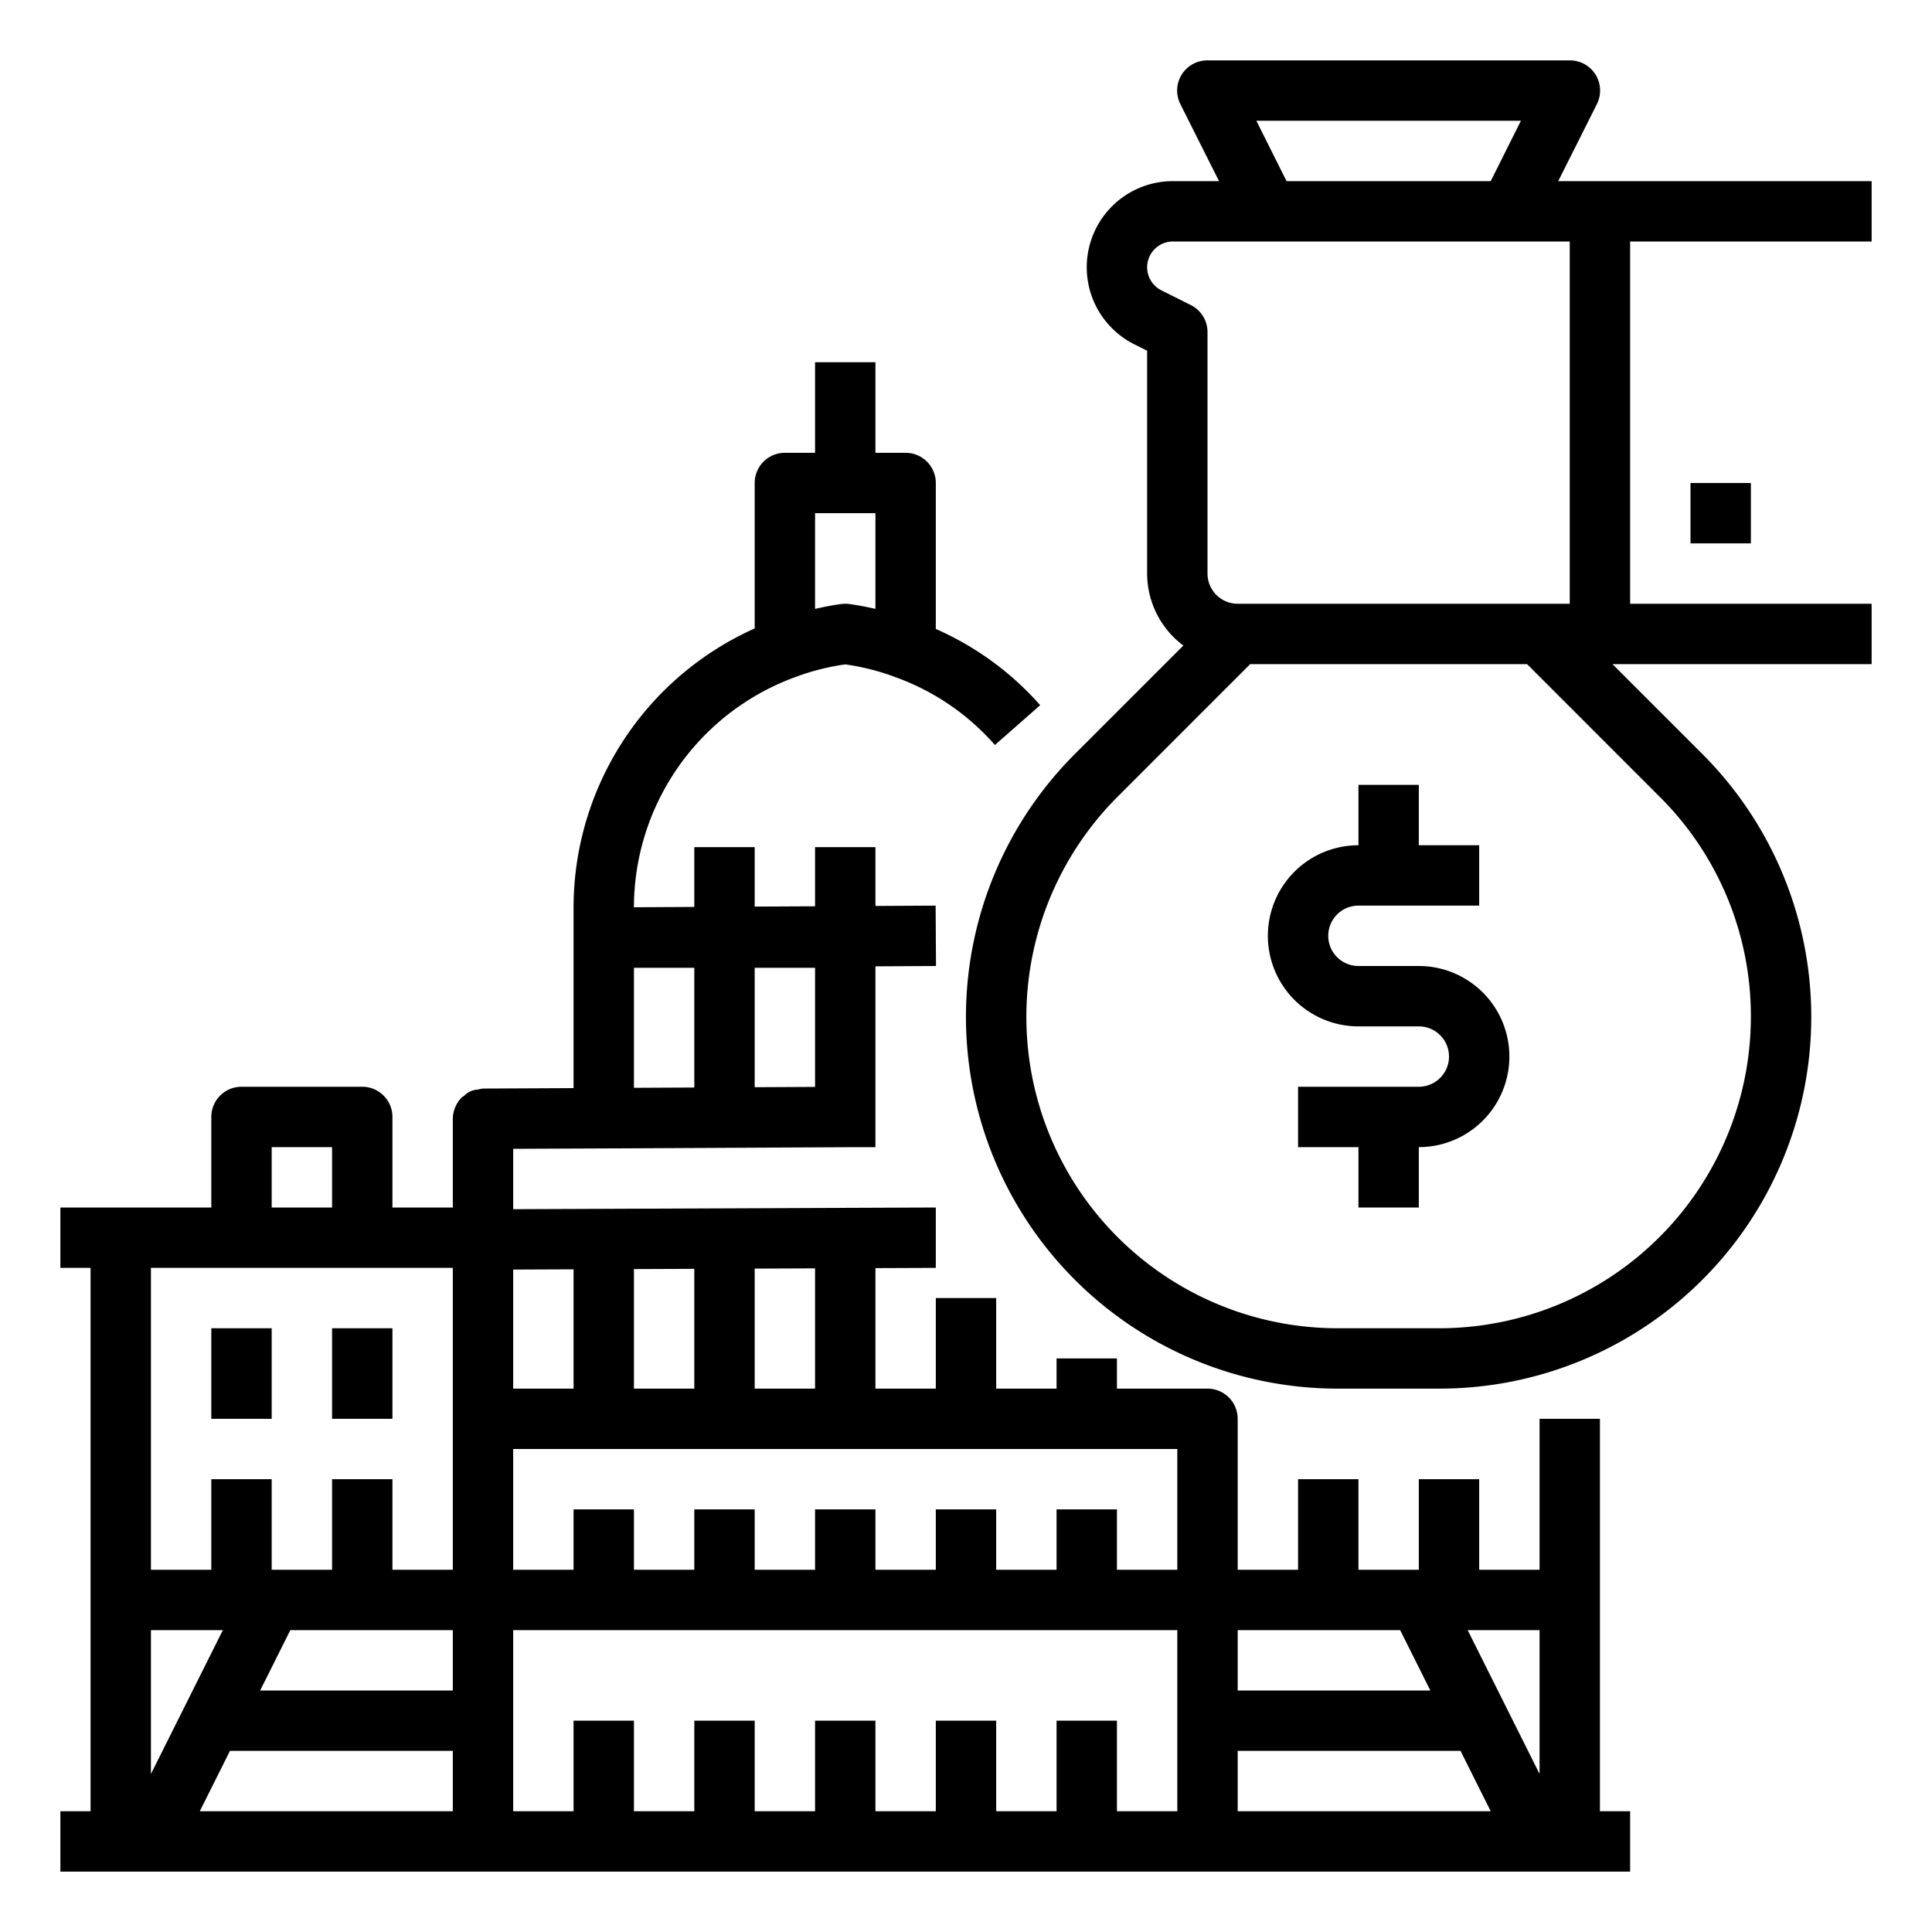 <svg height='100px' width='100px'  fill="#000000" xmlns="http://www.w3.org/2000/svg" viewBox="0 0 64 64" x="0px" y="0px"><g><rect x="11" y="44" width="2" height="3"></rect><rect x="7" y="44" width="2" height="3"></rect><path d="M53,53V47H51v5H49V49H47v3H45V49H43v3H41V47a1,1,0,0,0-1-1H37V45H35v1H33V43H31v3H29V42.008L31,42,31,40l-14,.056v-2l3-.013v0l8-.04h1V32.011L31.006,32l-.012-2L29,30.011V28.062H27v1.96l-2,.01v-1.97H23v1.981l-2,.011a8.128,8.128,0,0,1,5.352-7.627A7.73,7.73,0,0,1,28,22.009a7.787,7.787,0,0,1,1.663.423,7.966,7.966,0,0,1,3.295,2.247l1.5-1.319A9.961,9.961,0,0,0,31,20.835V16a1,1,0,0,0-1-1H29V12H27v3H26a1,1,0,0,0-1,1v4.818a10.138,10.138,0,0,0-6,9.242v5.985L16,36.06a.933.933,0,0,0-.167.034.672.672,0,0,0-.461.208c-.023.02-.054.03-.076.052a1,1,0,0,0-.212.316h0A1.008,1.008,0,0,0,15,37.06V40H13V37a1,1,0,0,0-1-1H8a1,1,0,0,0-1,1v3H2v2H3V60H2v2H54V60H53ZM29,17v3.169c-.286-.062-.572-.122-.873-.161a1.079,1.079,0,0,0-.254,0c-.3.039-.587.1-.873.161V17ZM51,58.764,48.618,54H51ZM46.382,54l1,2H41V54ZM39,52H37V50H35v2H33V50H31v2H29V50H27v2H25V50H23v2H21V50H19v2H17V48H39ZM15,56H8.618l1-2H15ZM5,54H7.382L5,58.764Zm16-8V42.04l2-.008V46Zm6,0H25V42.024l2-.008Zm-8-3.952V46H17V42.056Zm8-9.988v3.945l-2,.01V32.06Zm-6,0h2v3.965l-2,.01ZM9,38h2v2H9ZM5,42H15V52H13V49H11v3H9V49H7v3H5ZM7.618,58H15v2H6.618ZM17,54H39v6H37V57H35v3H33V57H31v3H29V57H27v3H25V57H23v3H21V57H19v3H17Zm24,6V58h7.382l1,2Z"></path><path d="M51.618,6,52.9,3.447A1,1,0,0,0,52,2H40a1,1,0,0,0-.9,1.447L40.382,6H38.854a2.854,2.854,0,0,0-1.276,5.407l.422.211V19a2.985,2.985,0,0,0,1.2,2.385l-3.595,3.594A12.314,12.314,0,0,0,44.313,46h3.374a12.314,12.314,0,0,0,8.707-21.021L53.414,22H62V20H54V8h8V6H51.618Zm-10-2h8.764l-1,2H42.618ZM38.473,9.618A.854.854,0,0,1,38.854,8H52V20H41a1,1,0,0,1-1-1V11a1,1,0,0,0-.553-.895ZM58,33.687A10.325,10.325,0,0,1,47.687,44H44.313a10.313,10.313,0,0,1-7.292-17.606L41.414,22h9.172l4.393,4.394A10.242,10.242,0,0,1,58,33.687Z"></path><rect x="56" y="16" width="2" height="2"></rect><path d="M47,32H45a1,1,0,0,1,0-2h4V28H47V26H45v2a3,3,0,0,0,0,6h2a1,1,0,0,1,0,2H43v2h2v2h2V38a3,3,0,0,0,0-6Z"></path></g></svg>